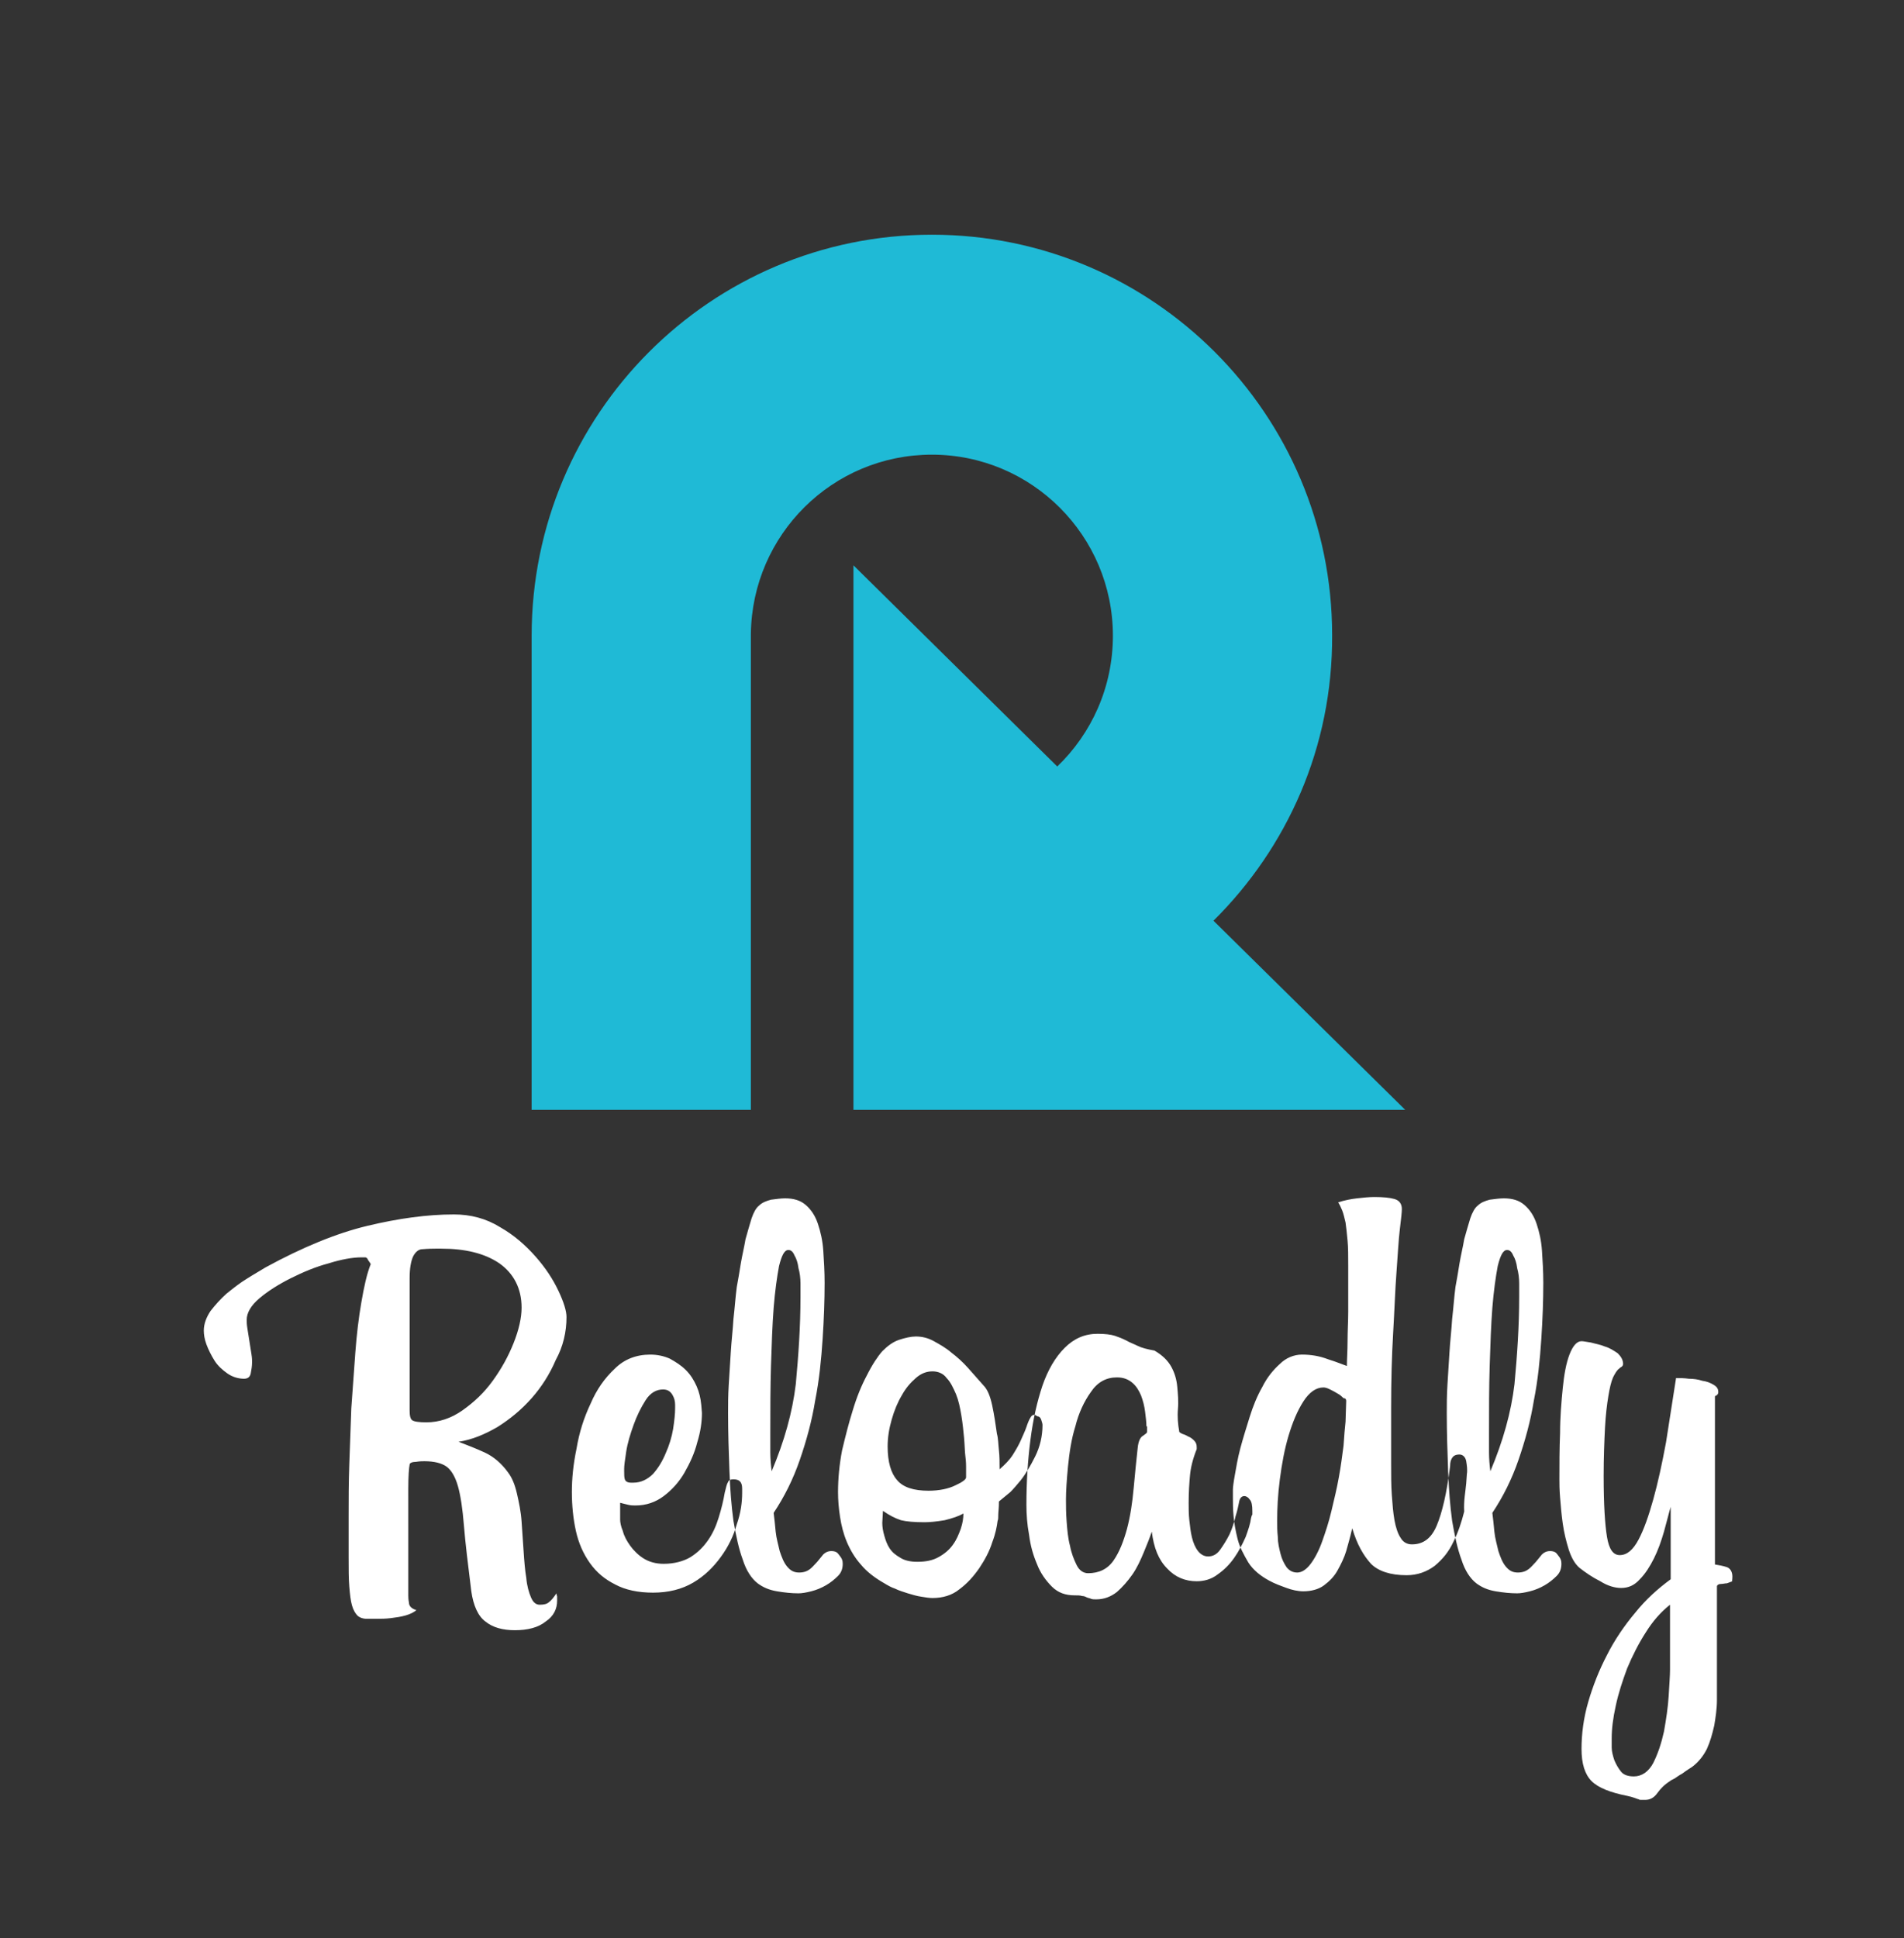 <?xml version="1.0" encoding="utf-8"?>
<!-- Generator: Adobe Illustrator 23.0.0, SVG Export Plug-In . SVG Version: 6.00 Build 0)  -->
<svg version="1.1" id="Layer_1" xmlns="http://www.w3.org/2000/svg" xmlns:xlink="http://www.w3.org/1999/xlink" x="0px" y="0px"
	 viewBox="0 0 284 289" style="enable-background:new 0 0 284 289;" xml:space="preserve">
<rect x="0" y="0" width="284" height="289" fill="#333333" stroke="none"/>
<style type="text/css">
	.st0{fill-rule:evenodd;clip-rule:evenodd;fill:#1FBAD6;}
	.st1{fill:#FFFFFF;}
</style>
<g>
	<path class="st0" d="M181,137.3l28.6,28.2h-82.3v-6.6v-5.6v-4.7v-26.4V119V84.3l30.4,30c5.1-4.9,8.3-11.8,8.3-19.5
		c0-14.9-12.1-27-27-27c-14.8,0-26.8,11.9-27,26.7l0,0v0.3v53.3v17.4H79.3V94.8C79.3,61.8,106,35,139,35s59.7,26.8,59.7,59.7
		C198.8,111.4,192,126.4,181,137.3z"/>
	<path class="st1" d="M84.5,196.4c0-0.9-0.4-2.2-1.2-3.9c-0.8-1.7-1.9-3.4-3.4-5.1c-1.5-1.7-3.2-3.2-5.3-4.4
		c-2.1-1.3-4.4-1.9-6.9-1.9c-4,0-8.3,0.6-12.9,1.7c-4.6,1.1-9.7,3.2-15.2,6.2c-0.8,0.5-1.7,1-2.8,1.7c-1,0.6-2,1.4-3,2.2
		c-0.9,0.8-1.7,1.7-2.4,2.6c-0.6,0.9-1,1.9-1,2.9c0,0.6,0.1,1.3,0.4,2.1s0.7,1.6,1.2,2.4c0.5,0.8,1.2,1.4,1.9,1.9s1.6,0.8,2.5,0.8
		c0.6,0,0.9-0.3,1-0.8s0.2-1.1,0.2-1.7c0-0.2,0-0.6-0.1-1.2c-0.1-0.6-0.2-1.2-0.3-1.9c-0.1-0.6-0.2-1.3-0.3-1.9
		c-0.1-0.6-0.1-1-0.1-1.3c0-1,0.6-2.1,1.9-3.2c1.3-1.1,2.9-2.1,4.7-3s3.7-1.7,5.6-2.2c1.9-0.6,3.6-0.9,4.9-0.9h0.6
		c0.1,0,0.3,0.1,0.4,0.4c0.2,0.3,0.3,0.4,0.4,0.6c-0.6,1.5-1,3.4-1.4,5.7s-0.7,4.8-0.9,7.5s-0.4,5.5-0.6,8.3
		c-0.1,2.9-0.2,5.7-0.3,8.4s-0.1,5.3-0.1,7.7v6.1c0,1.8,0,3.2,0.1,4.4s0.2,2.1,0.4,2.8s0.5,1.2,0.8,1.5s0.8,0.5,1.4,0.5h1.4
		c0.7,0,1.4,0,2.2-0.1s1.5-0.2,2.2-0.4s1.3-0.5,1.6-0.8c-0.7-0.2-1.1-0.6-1.1-1.1c-0.1-0.5-0.1-0.9-0.1-1.1v-9.5V222
		c0-1.9,0.1-3.1,0.2-3.6c0-0.2,0.3-0.4,0.9-0.4c0.6-0.1,1-0.1,1.3-0.1c1.5,0,2.6,0.3,3.3,0.8s1.3,1.5,1.7,2.9
		c0.4,1.4,0.7,3.4,0.9,5.9c0.2,2.5,0.6,5.8,1.1,9.8c0.3,2.1,1,3.7,2.1,4.5c1.1,0.9,2.6,1.3,4.4,1.3c1.9,0,3.5-0.4,4.6-1.3
		c1.2-0.8,1.7-1.9,1.7-3.1c0-0.2,0-0.4,0-0.6c0-0.1-0.1-0.3-0.1-0.5c-0.4,0.6-0.8,1.1-1.1,1.3c-0.3,0.3-0.8,0.4-1.4,0.4
		s-1-0.4-1.3-1.1c-0.3-0.7-0.6-1.7-0.7-2.9c-0.2-1.2-0.3-2.5-0.4-4s-0.2-2.9-0.3-4.4c-0.1-1.5-0.4-2.9-0.7-4.2
		c-0.3-1.3-0.7-2.3-1.3-3.1c-1-1.4-2.2-2.4-3.5-3s-2.6-1.1-3.9-1.6c2-0.3,3.9-1.1,5.8-2.2c1.9-1.2,3.6-2.6,5.1-4.3s2.7-3.6,3.6-5.7
		C84,200.8,84.5,198.6,84.5,196.4L84.5,196.4z M77.8,195c0,1.5-0.4,3.3-1.2,5.3c-0.8,2-1.8,3.8-3.1,5.6c-1.3,1.8-2.8,3.2-4.5,4.4
		s-3.5,1.8-5.4,1.8c-1.1,0-1.8-0.1-2.1-0.3s-0.4-0.7-0.4-1.5v-19.7c0-1.5,0.2-2.5,0.5-3.2c0.3-0.6,0.7-1,1.2-1.1
		c1.1-0.1,1.9-0.1,2.2-0.1h0.8c3.6,0,6.5,0.7,8.7,2.2C76.6,189.9,77.8,192.1,77.8,195L77.8,195z M110.7,222.6V222
		c0-1-0.4-1.4-1.3-1.4c-0.4,0-0.7,0.1-0.8,0.4c-0.2,0.3-0.3,0.8-0.5,1.6c-0.2,1.2-0.5,2.4-0.9,3.7s-0.9,2.4-1.6,3.4
		s-1.5,1.8-2.6,2.5c-1,0.6-2.4,1-4,1c-1.2,0-2.2-0.3-3-0.8s-1.5-1.2-2-1.9s-0.9-1.4-1.1-2.2c-0.3-0.7-0.4-1.3-0.4-1.7v-2.5
		c0.4,0.1,0.8,0.2,1.2,0.3c0.4,0.1,0.8,0.1,1.1,0.1c1.6,0,3-0.5,4.2-1.4s2.3-2.1,3.1-3.5c0.8-1.4,1.5-2.9,1.9-4.5
		c0.5-1.6,0.7-3.1,0.7-4.4l-0.1-1.2c-0.1-1-0.3-1.9-0.7-2.8c-0.4-0.9-0.9-1.7-1.6-2.4s-1.5-1.2-2.4-1.7C99,202.2,98,202,97,202
		c-2.1,0-3.9,0.7-5.3,2.1c-1.5,1.4-2.7,3.1-3.6,5.2c-1,2.1-1.7,4.3-2.1,6.7c-0.5,2.4-0.7,4.5-0.7,6.5s0.2,4,0.6,5.8s1.1,3.4,2.1,4.8
		c1,1.4,2.2,2.4,3.8,3.2c1.5,0.8,3.4,1.2,5.6,1.2c2.3,0,4.3-0.5,6-1.5s3-2.3,4.1-3.8s1.9-3.1,2.4-4.9
		C110.5,225.6,110.7,224,110.7,222.6L110.7,222.6z M100.7,209.5v0.5c0,0.8-0.1,1.8-0.3,3.1c-0.2,1.2-0.6,2.5-1.1,3.6
		c-0.5,1.2-1.1,2.2-1.9,3.1c-0.8,0.8-1.8,1.3-2.9,1.3h-0.4c-0.5,0-0.8-0.2-0.9-0.5s-0.1-0.7-0.1-1.2V219c0-0.4,0.1-1.2,0.3-2.5
		c0.2-1.3,0.6-2.6,1.1-4s1.1-2.6,1.8-3.7c0.7-1.1,1.6-1.6,2.6-1.6c0.7,0,1.1,0.3,1.4,0.8S100.7,209,100.7,209.5L100.7,209.5z
		 M125.7,233.2c0,0.7-0.2,1.3-0.7,1.8s-1.1,1-1.8,1.4c-0.7,0.4-1.4,0.7-2.2,0.9c-0.8,0.2-1.4,0.3-1.9,0.3c-1,0-2-0.1-3.2-0.3
		s-2.1-0.6-2.9-1.2c-0.9-0.7-1.7-1.9-2.2-3.5c-0.6-1.6-1-3.5-1.4-5.8c-0.3-2.2-0.5-4.7-0.6-7.5c-0.1-2.7-0.2-5.6-0.2-8.6
		c0-1.2,0-2.6,0.1-4.2c0.1-1.5,0.2-3.1,0.3-4.8c0.1-1.7,0.3-3.3,0.4-5c0.2-1.7,0.3-3.3,0.5-4.8c0.2-1.1,0.4-2.2,0.6-3.5
		c0.2-1.2,0.5-2.4,0.7-3.6c0.3-1.1,0.6-2.1,0.9-3.1c0.3-0.9,0.7-1.6,1.1-1.9c0.5-0.5,1.1-0.7,1.8-0.9c0.8-0.1,1.5-0.2,2.1-0.2
		c1.3,0,2.3,0.3,3.1,1c0.8,0.7,1.4,1.6,1.8,2.8s0.7,2.5,0.8,4c0.1,1.5,0.2,3.1,0.2,4.8c0,2.6-0.1,5.4-0.3,8.4
		c-0.2,3-0.5,6.1-1.1,9.1c-0.5,3.1-1.3,6-2.3,8.9s-2.3,5.5-3.9,7.9c0.1,0.8,0.2,1.7,0.3,2.8c0.1,1,0.4,2,0.6,2.9
		c0.3,0.9,0.6,1.7,1.1,2.3s1,0.9,1.8,0.9c0.7,0,1.2-0.2,1.6-0.5s0.7-0.7,1.1-1.1c0.3-0.4,0.6-0.7,0.9-1.1c0.3-0.3,0.7-0.5,1.2-0.5
		c0.6,0,0.9,0.2,1.1,0.5C125.6,232.4,125.7,232.7,125.7,233.2L125.7,233.2z M119.4,193.4c0-0.6,0-1.2,0-2s-0.1-1.6-0.3-2.3
		c-0.1-0.8-0.3-1.4-0.6-1.9c-0.2-0.5-0.5-0.8-0.9-0.8c-0.6,0-1,0.8-1.4,2.4c-0.3,1.6-0.6,3.7-0.8,6.2c-0.2,2.6-0.3,5.5-0.4,8.7
		s-0.1,6.5-0.1,9.9v3c0,1,0.1,2,0.2,2.8c1.9-4.5,3.1-8.8,3.6-13C119.1,202.1,119.4,197.8,119.4,193.4L119.4,193.4z M153.7,211.4
		c-0.2,0.3-0.4,0.8-0.6,1.4c-0.2,0.6-0.5,1.2-0.8,1.9s-0.7,1.4-1.2,2.2s-1.2,1.5-2,2.2c0-1,0-1.9-0.1-2.8c-0.1-0.9-0.1-1.8-0.3-2.5
		c-0.2-1.4-0.4-2.8-0.7-4.2s-0.7-2.4-1.3-3c-0.7-0.8-1.5-1.7-2.3-2.6c-0.8-0.9-1.7-1.7-2.5-2.3c-0.8-0.7-1.7-1.2-2.6-1.7
		c-0.9-0.5-1.8-0.7-2.7-0.7c-0.7,0-1.6,0.2-2.5,0.5s-1.7,0.9-2.5,1.7c-0.7,0.8-1.5,2-2.3,3.6c-0.8,1.5-1.5,3.2-2.1,5.2
		c-0.6,1.9-1.1,3.9-1.6,6c-0.4,2.1-0.6,4.2-0.6,6.2c0,1.2,0.1,2.4,0.3,3.7c0.2,1.3,0.5,2.5,1,3.7s1.2,2.4,2.1,3.4
		c0.9,1.1,2.1,2,3.5,2.8c0.5,0.3,1,0.6,1.6,0.8c0.6,0.3,1.3,0.5,1.9,0.7c0.7,0.2,1.3,0.4,2,0.5c0.6,0.1,1.2,0.2,1.7,0.2
		c1.5,0,2.9-0.4,4-1.3c1.2-0.9,2.1-1.9,3-3.2c0.8-1.2,1.5-2.5,1.9-3.8c0.5-1.3,0.7-2.4,0.8-3.2c0.1-0.2,0.1-0.5,0.1-0.9s0.1-1,0.1-2
		c0.6-0.5,1.1-0.9,1.7-1.4c0.5-0.5,1-1.1,1.5-1.7c0.8-1,1.5-2.2,2.2-3.6c0.7-1.4,1.1-3,1.1-4.7c0-0.2-0.1-0.5-0.2-0.8
		c-0.1-0.3-0.3-0.5-0.6-0.5C154.3,210.8,153.9,211,153.7,211.4L153.7,211.4z M144.1,218.7L144.1,218.7v1.6c0,0.3-0.5,0.7-1.6,1.2
		c-1,0.5-2.4,0.8-4,0.8c-2.2,0-3.8-0.5-4.7-1.6c-0.9-1-1.4-2.7-1.4-5c0-1.3,0.2-2.6,0.6-4c0.4-1.4,0.9-2.6,1.5-3.6
		c0.6-1.1,1.3-1.9,2.1-2.6c0.8-0.7,1.6-1,2.5-1c0.8,0,1.6,0.3,2.1,1c0.6,0.6,1,1.5,1.4,2.4c0.4,1,0.6,2,0.8,3.2s0.3,2.3,0.4,3.3
		c0.1,1.1,0.1,2,0.2,2.8C144.1,218,144.1,218.5,144.1,218.7L144.1,218.7z M143.7,225.7c0,0.7-0.1,1.4-0.4,2.3
		c-0.3,0.8-0.6,1.6-1.2,2.4c-0.5,0.7-1.2,1.3-2.1,1.8c-0.9,0.5-1.9,0.7-3.2,0.7c-1,0-1.9-0.2-2.5-0.6c-0.7-0.4-1.2-0.8-1.6-1.4
		c-0.4-0.6-0.6-1.2-0.8-1.9s-0.3-1.3-0.3-1.9l0.1-1.8c1,0.7,1.8,1.1,2.7,1.4c0.8,0.2,2,0.3,3.5,0.3c0.8,0,1.8-0.1,3-0.3
		C142.1,226.4,143,226.1,143.7,225.7L143.7,225.7z M186.6,226.4c-0.1,0.8-0.4,1.7-0.8,2.8c-0.5,1.1-1,2.1-1.7,3.1s-1.5,1.8-2.5,2.5
		c-0.9,0.7-2,1-3.1,1c-1.7,0-3.2-0.6-4.4-1.9c-1.3-1.3-2-3.1-2.3-5.5c-0.3,0.9-0.7,1.9-1.2,3.1c-0.5,1.2-1,2.3-1.7,3.3
		s-1.5,1.9-2.3,2.6c-0.9,0.7-1.9,1.1-3.1,1.1c-0.3,0-0.6,0-0.8-0.1s-0.4-0.1-0.6-0.2c-0.2-0.1-0.4-0.2-0.7-0.2
		c-0.3-0.1-0.6-0.1-1.1-0.1c-1.4,0-2.5-0.4-3.4-1.3c-0.9-0.9-1.7-2-2.2-3.3c-0.6-1.4-1-2.8-1.2-4.4c-0.3-1.6-0.4-3.1-0.4-4.5
		c0-3.4,0.2-6.6,0.6-9.7c0.4-3.1,1-5.7,1.8-8.1c0.8-2.3,1.9-4.2,3.3-5.6c1.4-1.4,3-2.1,4.9-2.1c1.1,0,2,0.1,2.6,0.3s1.1,0.4,1.7,0.7
		c0.5,0.3,1.1,0.5,1.7,0.8c0.6,0.3,1.4,0.5,2.5,0.7c1.2,0.7,2,1.5,2.5,2.4s0.8,1.9,0.9,3c0.1,1.1,0.2,2.2,0.1,3.3
		c-0.1,1.2,0,2.3,0.2,3.4c0,0.1,0.1,0.1,0.4,0.3c0.3,0.1,0.6,0.2,0.9,0.4c0.3,0.1,0.6,0.3,0.9,0.6c0.3,0.3,0.4,0.6,0.4,1v0.3
		c-0.6,1.5-0.9,2.8-1,3.9c-0.1,1.1-0.2,2.5-0.2,4.1c0,0.8,0,1.7,0.1,2.6c0.1,0.9,0.2,1.8,0.4,2.6s0.5,1.5,0.9,2s0.9,0.8,1.5,0.8
		c0.7,0,1.3-0.3,1.8-1s1-1.5,1.4-2.3c0.4-0.9,0.7-1.8,0.9-2.7c0.3-0.9,0.4-1.6,0.5-2c0.1-0.7,0.4-1,0.8-1c0.3,0,0.6,0.2,0.8,0.5
		c0.3,0.3,0.4,0.9,0.4,1.7v0.6C186.7,225.9,186.7,226.1,186.6,226.4L186.6,226.4z M171,212.7c0-0.6-0.1-1.4-0.2-2.2
		c-0.1-0.8-0.3-1.6-0.6-2.4c-0.3-0.7-0.7-1.4-1.3-1.9s-1.3-0.8-2.3-0.8c-1.6,0-2.9,0.7-3.9,2.2c-1,1.4-1.8,3.1-2.3,5.1
		c-0.6,1.9-0.9,4-1.1,6c-0.2,2.1-0.3,3.7-0.3,4.9c0,0.9,0,2,0.1,3.3s0.2,2.5,0.5,3.6c0.2,1.1,0.6,2.1,1,2.9c0.4,0.8,1,1.2,1.7,1.2
		c1.6,0,2.9-0.6,3.8-1.9c0.9-1.3,1.5-2.9,2-4.7c0.5-1.9,0.8-3.9,1-6.1c0.2-2.2,0.4-4.2,0.6-6c0.1-1,0.4-1.6,0.8-1.8
		c0.4-0.3,0.6-0.4,0.6-0.6v-0.8H171z M218.7,221.2l0.1-1.4c0.1-0.6,0-1.3-0.1-1.9c-0.1-0.6-0.5-1-1-1c-0.6,0-0.9,0.2-1.1,0.5
		c-0.2,0.3-0.3,0.7-0.3,1.2c-0.5,4.1-1.2,7-2,8.9s-2,2.8-3.7,2.8c-0.7,0-1.3-0.3-1.7-1c-0.4-0.6-0.7-1.5-0.9-2.6s-0.3-2.4-0.4-3.8
		c-0.1-1.4-0.1-3-0.1-4.5v-8.6c0-3.9,0.1-7.6,0.3-11s0.3-6.5,0.5-9.1s0.3-4.8,0.5-6.4c0.2-1.6,0.3-2.6,0.3-3c0-0.8-0.4-1.3-1.1-1.5
		c-0.7-0.2-1.7-0.3-3-0.3c-0.8,0-1.7,0.1-2.6,0.2c-0.9,0.1-1.9,0.3-2.8,0.6c0.2,0.3,0.4,0.7,0.6,1.2c0.2,0.5,0.3,1,0.5,1.8
		c0.1,0.7,0.2,1.6,0.3,2.7c0.1,1,0.1,2.3,0.1,3.8v2.8c0,1.2,0,2.6,0,4s-0.1,2.9-0.1,4.4s-0.1,2.7-0.1,3.7c-0.6-0.2-1.5-0.6-2.8-1
		c-1.3-0.5-2.6-0.7-3.9-0.7c-1.2,0-2.4,0.5-3.3,1.4c-1,0.9-1.9,2-2.6,3.4c-0.8,1.4-1.4,2.9-1.9,4.5s-1,3.2-1.4,4.7s-0.6,2.8-0.8,3.9
		c-0.2,1.1-0.3,1.9-0.3,2.2v1.4c0,0.6,0,1.5,0.1,2.6s0.3,2.2,0.6,3.4s0.9,2.3,1.6,3.5c0.7,1.1,1.8,2,3.1,2.7
		c0.9,0.5,1.8,0.8,2.6,1.1s1.7,0.5,2.5,0.5c1.2,0,2.3-0.3,3.1-0.9c0.8-0.6,1.5-1.3,2-2.2s1-1.9,1.3-2.9c0.3-1.1,0.6-2.1,0.8-3
		l0.1-0.4c0.7,2.4,1.7,4.1,2.8,5.3c1.1,1.1,2.9,1.7,5.3,1.7c1.6,0,3-0.5,4.2-1.4c1.2-1,2.1-2.1,2.8-3.6c0.7-1.4,1.2-2.9,1.6-4.5
		C218.3,223.8,218.6,222.4,218.7,221.2L218.7,221.2z M200.8,208.9l-0.1,3.1c-0.1,0.9-0.2,2.1-0.3,3.6c-0.2,1.5-0.4,3.1-0.7,4.7
		c-0.3,1.7-0.7,3.3-1.1,5c-0.4,1.7-0.9,3.2-1.4,4.6c-0.5,1.4-1.1,2.5-1.7,3.3c-0.6,0.8-1.3,1.3-2,1.3s-1.2-0.3-1.6-0.8
		c-0.4-0.6-0.7-1.2-0.9-2s-0.4-1.6-0.4-2.5c-0.1-0.9-0.1-1.7-0.1-2.4c0-1.8,0.1-3.9,0.4-6.2c0.3-2.3,0.7-4.5,1.3-6.5
		s1.3-3.7,2.2-5.1c0.9-1.4,1.9-2.1,3-2.1c0.3,0,0.6,0.1,1,0.3s0.8,0.4,1.1,0.6c0.4,0.2,0.7,0.5,0.9,0.7
		C200.7,208.5,200.8,208.7,200.8,208.9L200.8,208.9z M232.9,233.2c0,0.7-0.2,1.3-0.7,1.8s-1.1,1-1.8,1.4s-1.4,0.7-2.2,0.9
		s-1.4,0.3-1.9,0.3c-1,0-2-0.1-3.2-0.3s-2.1-0.6-2.9-1.2c-0.9-0.7-1.7-1.9-2.2-3.5c-0.6-1.6-1-3.5-1.4-5.8c-0.3-2.2-0.5-4.7-0.6-7.5
		c-0.1-2.7-0.2-5.6-0.2-8.6c0-1.2,0-2.6,0.1-4.2c0.1-1.5,0.2-3.1,0.3-4.8s0.3-3.3,0.4-5c0.2-1.7,0.3-3.3,0.5-4.8
		c0.2-1.1,0.4-2.2,0.6-3.5c0.2-1.2,0.5-2.4,0.7-3.6c0.3-1.1,0.6-2.1,0.9-3.1c0.3-0.9,0.7-1.6,1.1-1.9c0.5-0.5,1.1-0.7,1.8-0.9
		c0.8-0.1,1.5-0.2,2.1-0.2c1.3,0,2.3,0.3,3.1,1s1.4,1.6,1.8,2.8c0.4,1.2,0.7,2.5,0.8,4s0.2,3.1,0.2,4.8c0,2.6-0.1,5.4-0.3,8.4
		s-0.5,6.1-1.1,9.1c-0.5,3.1-1.3,6-2.3,8.9s-2.3,5.5-3.9,7.9c0.1,0.8,0.2,1.7,0.3,2.8c0.1,1,0.4,2,0.6,2.9c0.3,0.9,0.6,1.7,1.1,2.3
		s1,0.9,1.8,0.9c0.7,0,1.2-0.2,1.6-0.5c0.4-0.3,0.7-0.7,1.1-1.1c0.3-0.4,0.6-0.7,0.9-1.1c0.3-0.3,0.7-0.5,1.2-0.5
		c0.6,0,0.9,0.2,1.1,0.5C232.8,232.4,232.9,232.7,232.9,233.2L232.9,233.2z M226.6,193.4c0-0.6,0-1.2,0-2s-0.1-1.6-0.3-2.3
		c-0.1-0.8-0.3-1.4-0.6-1.9c-0.2-0.5-0.5-0.8-0.9-0.8c-0.6,0-1,0.8-1.4,2.4c-0.3,1.6-0.6,3.7-0.8,6.2c-0.2,2.6-0.3,5.5-0.4,8.7
		c-0.1,3.2-0.1,6.5-0.1,9.9v3c0,1,0.1,2,0.2,2.8c1.9-4.5,3.1-8.8,3.6-13C226.3,202.1,226.6,197.8,226.6,193.4L226.6,193.4z
		 M258.4,235.1c0-0.7-0.3-1.2-0.8-1.4c-0.6-0.2-1.2-0.3-1.8-0.4v-25.1c0.3-0.1,0.5-0.3,0.5-0.6c0-0.5-0.2-0.8-0.7-1.1
		c-0.5-0.3-1-0.5-1.7-0.6c-0.6-0.2-1.3-0.3-2-0.3c-0.7-0.1-1.3-0.1-1.9-0.1c-0.5,3.2-1,6.4-1.5,9.6c-0.6,3.2-1.2,6-1.9,8.5
		s-1.4,4.5-2.2,6s-1.7,2.3-2.8,2.3c-1,0-1.6-0.9-1.9-2.7c-0.3-1.8-0.5-4.8-0.5-9.1c0-2.8,0.1-5.2,0.2-7.2c0.1-1.9,0.3-3.5,0.5-4.7
		s0.4-2.1,0.7-2.8c0.3-0.6,0.6-1.1,0.9-1.3c0.1-0.1,0.2-0.2,0.4-0.3c0.1-0.1,0.2-0.2,0.2-0.4c0-0.6-0.3-1.1-0.8-1.6
		c-0.6-0.4-1.2-0.8-1.9-1c-0.7-0.3-1.4-0.4-2.1-0.6c-0.7-0.1-1.1-0.2-1.4-0.2c-0.7,0-1.3,0.7-1.8,2s-0.8,3-1,5s-0.4,4.3-0.4,6.7
		c-0.1,2.4-0.1,4.7-0.1,6.9c0,0.6,0,1.5,0.1,2.7s0.2,2.5,0.4,3.9s0.5,2.6,0.9,3.9c0.4,1.2,0.9,2.1,1.6,2.7c0.9,0.7,1.9,1.4,3.1,2
		c1.1,0.7,2.2,1,3.1,1c1.1,0,2-0.4,2.8-1.3c0.8-0.8,1.5-1.9,2.1-3.1c0.6-1.2,1.1-2.6,1.5-4s0.7-2.7,1-3.7v10.8c-1.9,1.4-3.7,3-5.3,5
		c-1.6,1.9-3.1,4.1-4.2,6.3c-1.2,2.3-2.1,4.6-2.8,7s-1,4.8-1,7s0.5,3.8,1.5,4.8s2.8,1.7,5.3,2.2c0.5,0.1,0.8,0.2,1.1,0.3
		c0.3,0.1,0.5,0.2,0.6,0.2c0.1,0.1,0.3,0.1,0.4,0.1c0.1,0,0.4,0,0.6,0c0.7,0,1.3-0.3,1.8-1s1.1-1.3,1.9-1.8c0.1-0.1,0.3-0.2,0.7-0.4
		c0.3-0.2,0.7-0.5,1.1-0.7c0.4-0.3,0.7-0.5,1-0.7s0.5-0.3,0.6-0.4c0.9-0.7,1.6-1.6,2.1-2.6c0.5-1.1,0.8-2.2,1.1-3.5
		c0.2-1.2,0.4-2.5,0.4-3.8s0-2.4,0-3.5v-13.5c0.1-0.2,0.3-0.3,0.6-0.3c0.3,0,0.6-0.1,0.9-0.1c0.3-0.1,0.5-0.2,0.8-0.3
		C258.3,235.9,258.4,235.6,258.4,235.1L258.4,235.1z M249.1,239.3v9.4v0.3c0,0.8-0.1,2.2-0.2,3.9s-0.4,3.6-0.7,5.3
		c-0.4,1.8-0.9,3.3-1.6,4.7c-0.7,1.3-1.7,2-2.9,2c-0.8,0-1.5-0.2-1.9-0.7s-0.7-1-1-1.7c-0.2-0.6-0.4-1.3-0.4-1.9s0-1.1,0-1.4
		c0-1.4,0.2-3,0.6-4.8c0.4-1.9,1-3.7,1.7-5.6c0.8-1.9,1.7-3.7,2.8-5.4C246.5,241.8,247.7,240.4,249.1,239.3z"/>
</g>
</svg>

